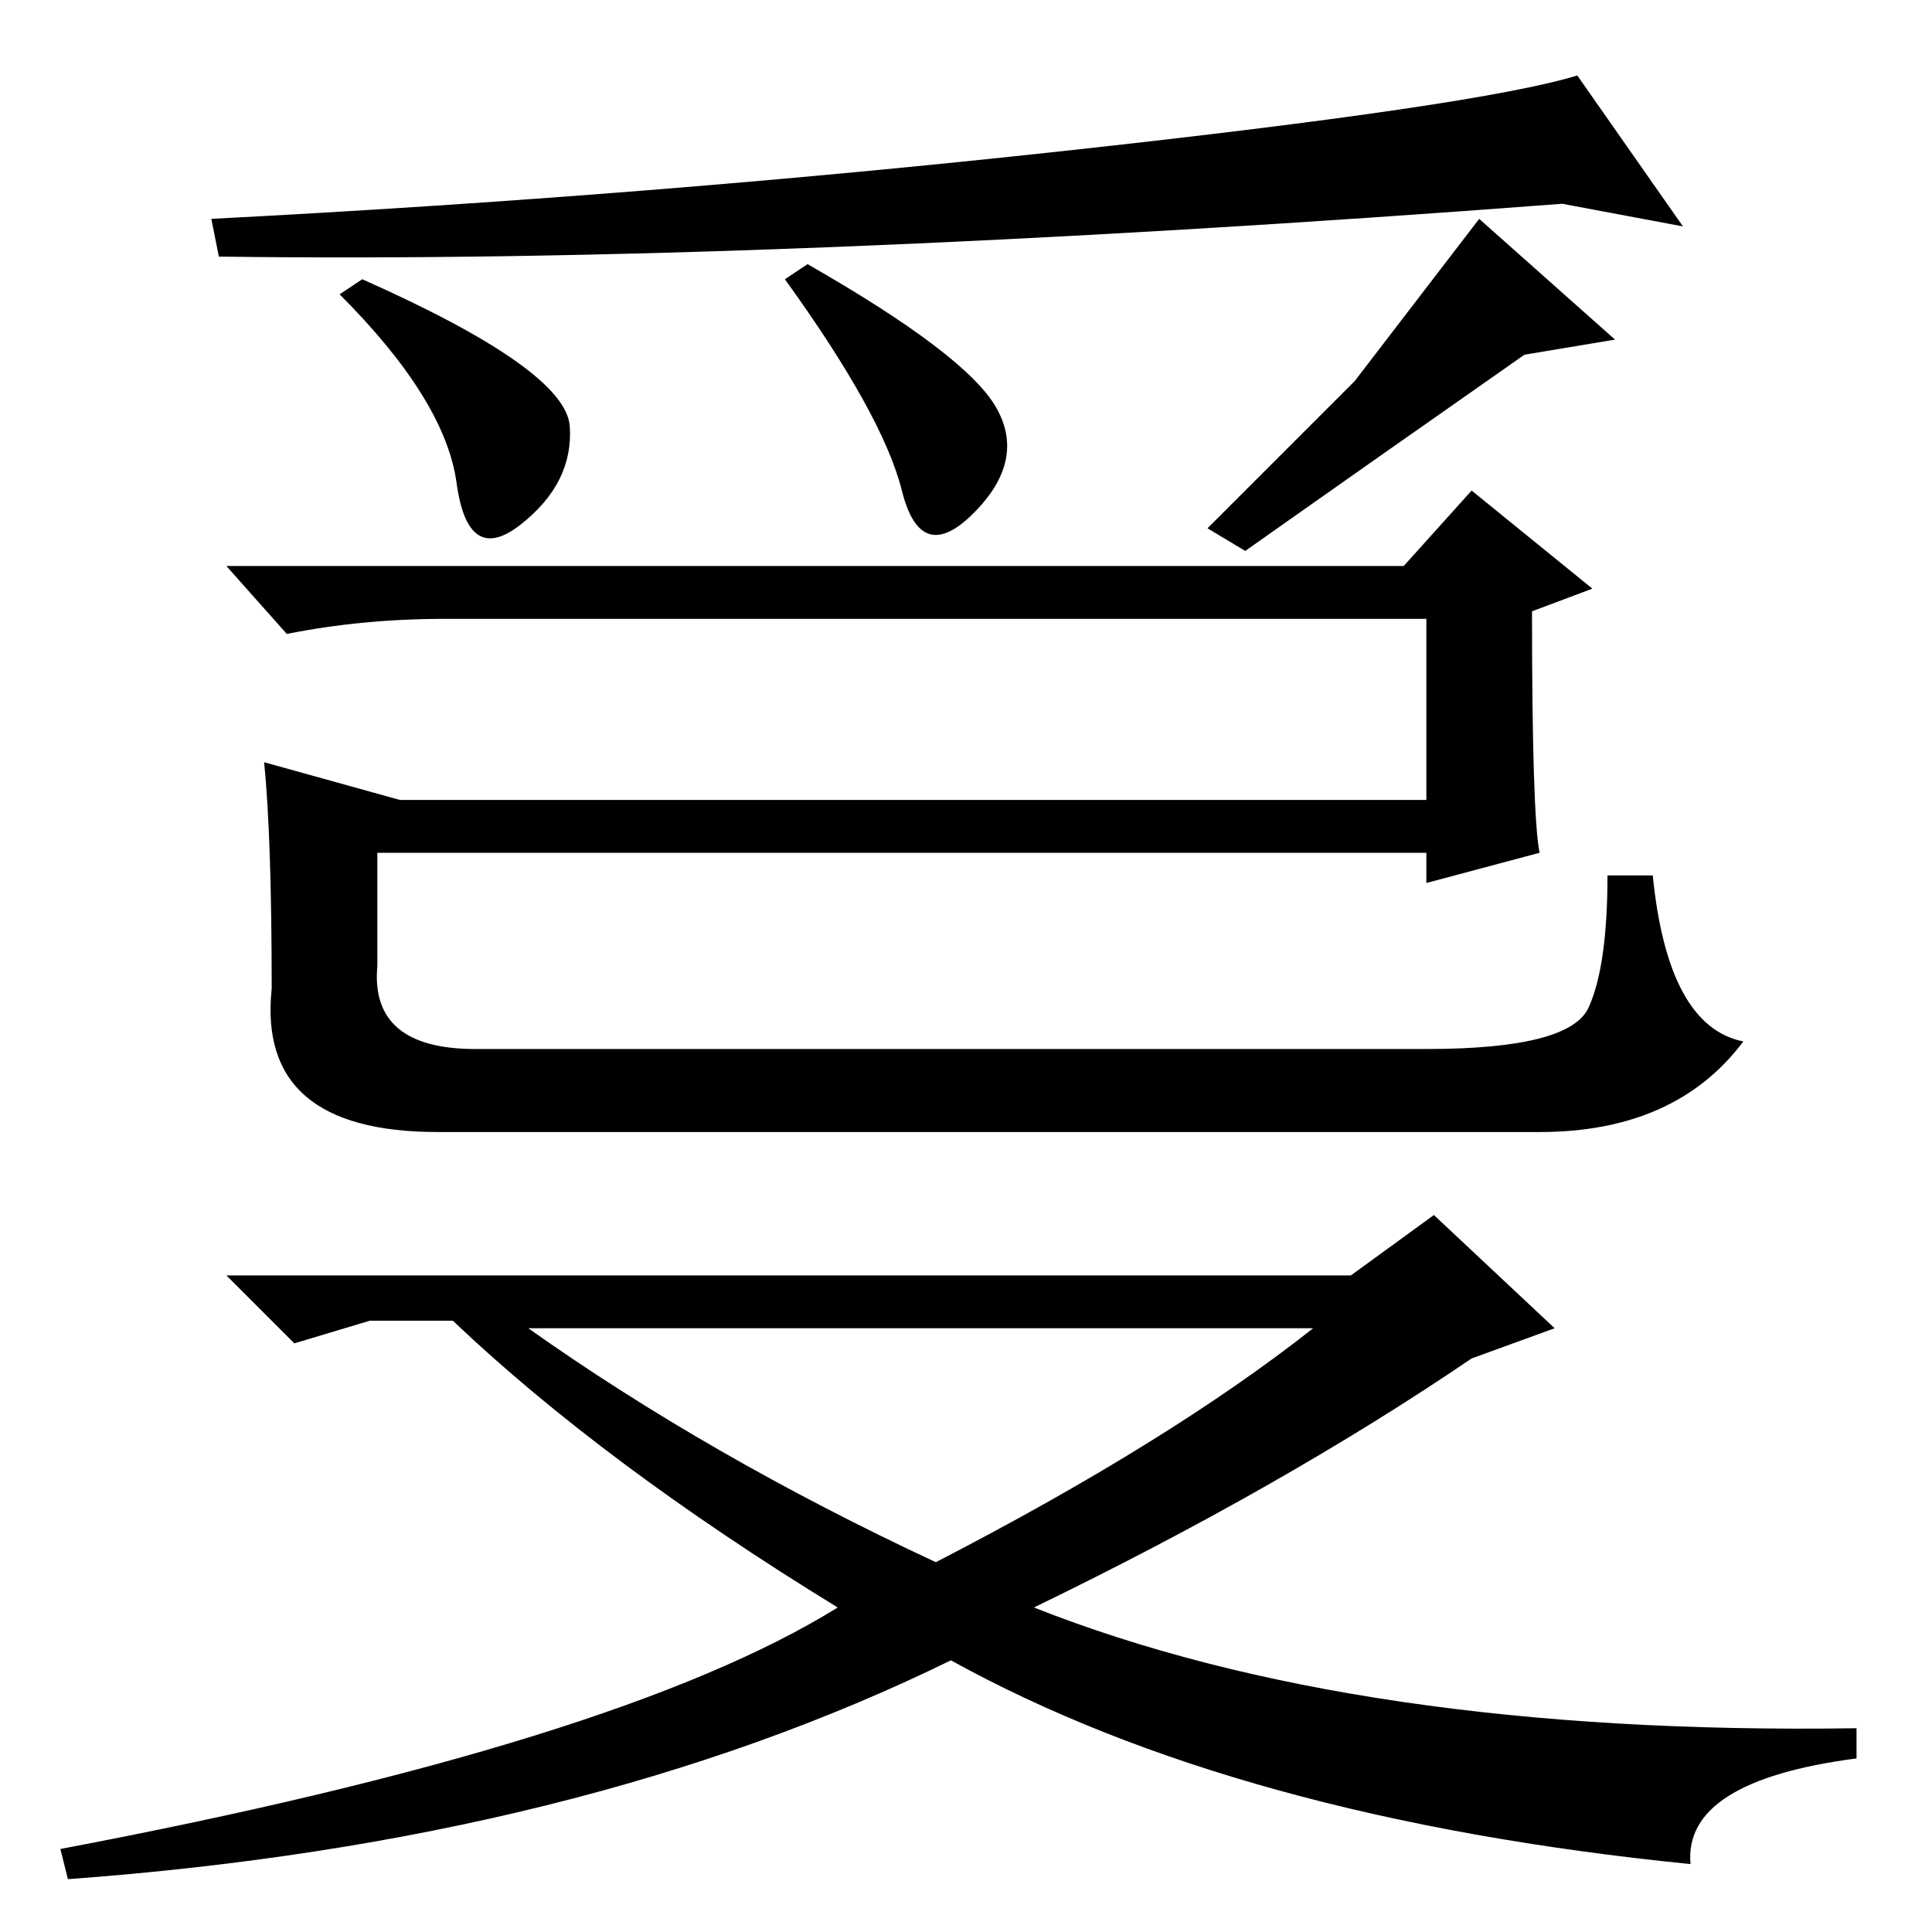 <?xml version="1.0" standalone="no"?>
<!DOCTYPE svg PUBLIC "-//W3C//DTD SVG 1.1//EN" "http://www.w3.org/Graphics/SVG/1.1/DTD/svg11.dtd" >
<svg xmlns="http://www.w3.org/2000/svg" xmlns:xlink="http://www.w3.org/1999/xlink" version="1.1" viewBox="0 -36 256 256">
  <g transform="matrix(1 0 0 -1 0 220)">
   <path fill="currentColor"
d="M75.5 199.5q0.5 -7.5 -6.5 -13t-8.5 5.5t-15.5 25l3 2q27 -12 27.5 -19.5zM132 202q4 -7 -3 -14t-9.5 3t-15.5 28l3 2q21 -12 25 -19zM165 183l-5 3l19.5 19.5t16.5 21.5l18 -16l-12 -2q-20 -14 -37 -26zM141 236q55 6 68 10l14 -20l-16 3q-105 -8 -178 -7l-1 5
q58 3 113 9zM190 95l16 -15l-11 -4q-25 -17 -58 -33q43 -17 109 -16v-4q-23 -3 -22 -14q-60 6 -98 27q-49 -24 -117 -29l-1 4q74 14 103 32q-31 19 -51 38h-11l-10 -3l-9 9h149zM124 49q31 16 50 31h-104q24 -17 54 -31zM186 181l9 10l16 -13l-8 -3q0 -27 1 -32l-15 -4v4
h-139v-15q-1 -11 13 -11h126q19 0 21.5 5.5t2.5 17.5h6q2 -20 12 -22q-9 -12 -27 -12h-146q-24 0 -22 19q0 20 -1 30l18 -5h136v24h-130q-11 0 -21 -2l-8 9h156z" />
  </g>

</svg>
